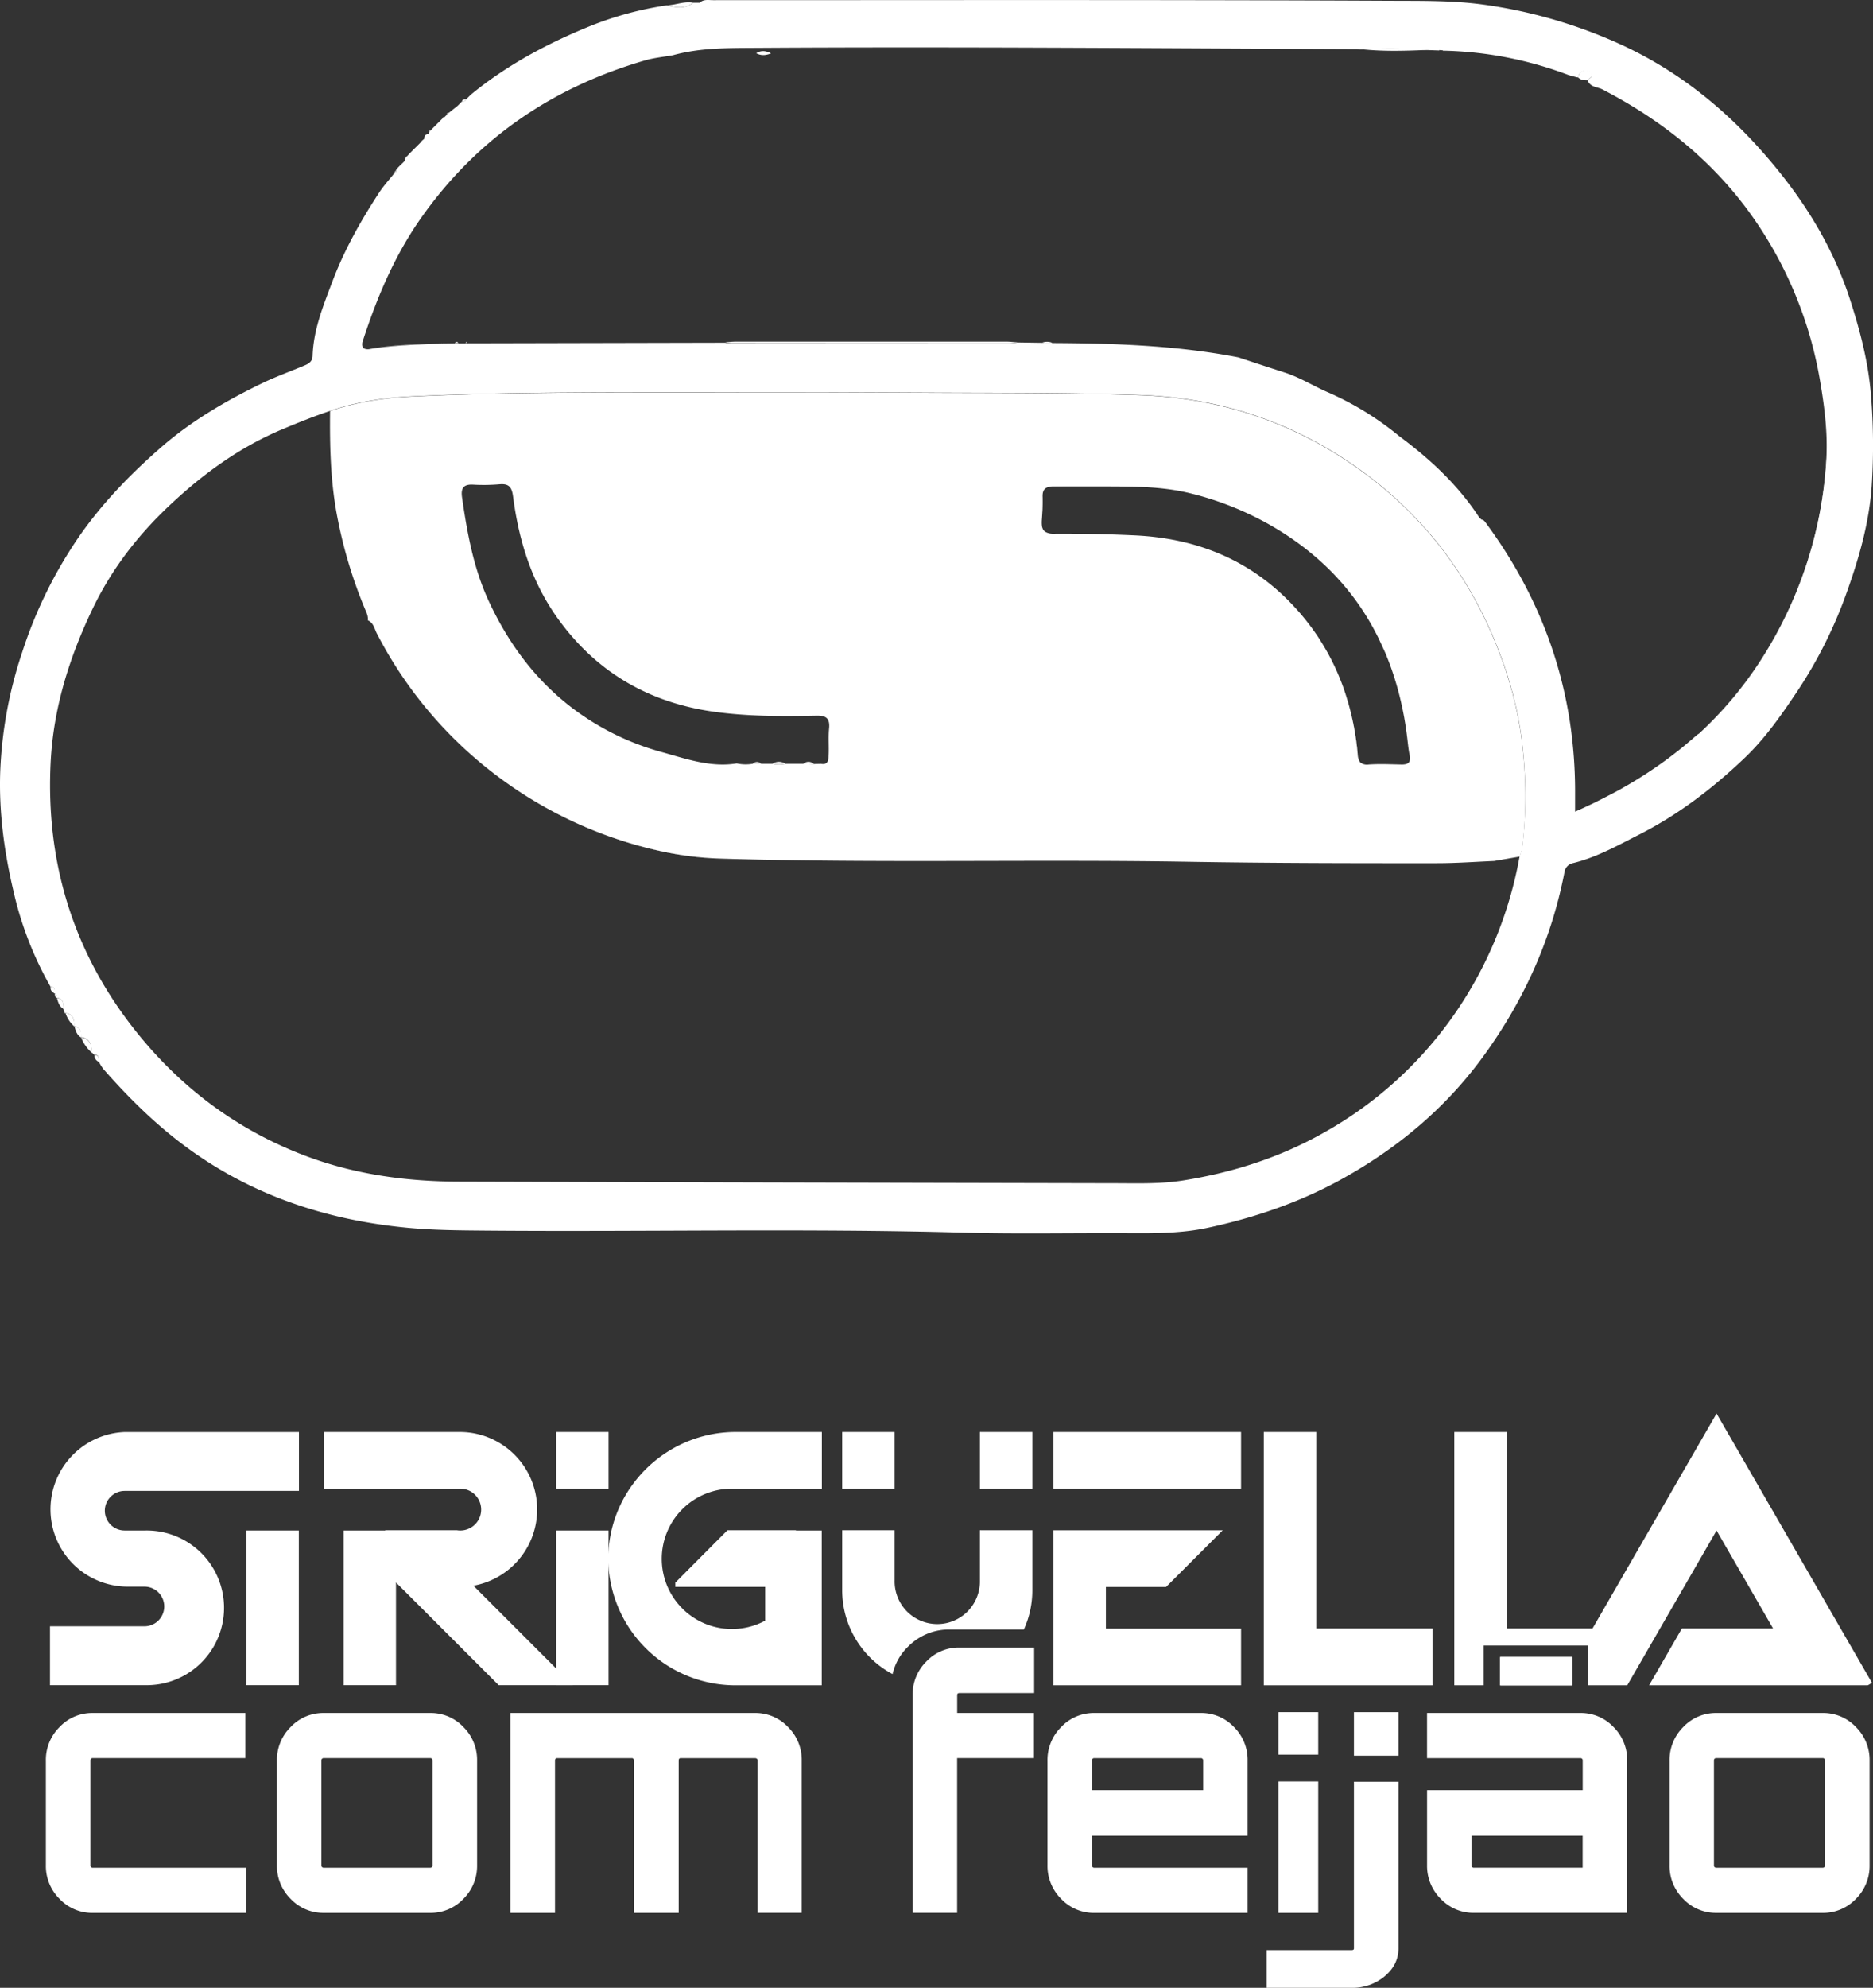 <svg id="Camada_1" data-name="Camada 1" xmlns="http://www.w3.org/2000/svg" viewBox="0 0 851.15 902.81"><rect x="0" y="0" width="851.15" height="902.81" fill="#333333" stroke="none"/><defs><style>.cls-1{fill:#fff;}</style></defs><title>10-SIRIGUELLA COM FEIJÃO</title><g id="Camada_1-2" data-name="Camada 1"><path class="cls-1" d="M24.85,451.18h0Z" transform="translate(-0.05 0)"/><path class="cls-1" d="M25.88,453.21Z" transform="translate(-0.05 0)"/><path class="cls-1" d="M29.86,460.22h0v0Z" transform="translate(-0.05 0)"/><path class="cls-1" d="M33.84,466.23h0Z" transform="translate(-0.05 0)"/><path class="cls-1" d="M36.86,471.22Z" transform="translate(-0.05 0)"/><path class="cls-1" d="M850.25,179.14c-1.21-14.77-4.91-28.85-9.37-42.73-8.6-26.77-23.82-49.84-42.63-70.44-17.89-19.58-38.63-35.47-63.09-46.41a223.59,223.59,0,0,0-61-17.47C660.34.19,646.37.42,632.57.35,529.76-.14,427,.08,324.15.08c-2.1,0-4.35-.53-6.14,1.17h-3c-3.72,3-7.82,2.15-11.93,1.18a152.47,152.47,0,0,0-35.52,9.68C248.31,20,230.13,29.75,214,43l-2,2c-.37,1-1.15,1.12-2,1.06l-2,2-4,3.2-.84.82L202,53.23l-1.1.81-5,5c-.24.33-.49.67-.74,1l0,0a1.24,1.24,0,0,0-.18.84c-1.39,0-2.16.63-2.09,2.09l-1.14,1-.75.93L186.89,69l-.93.94L185,71l-.75,1a2,2,0,0,0-.21,1l-1.08,1.1L182,75l-1.06,1.07-.85,1v.09c-.08.81-.26,1.57-1.15,1.89-2.21,2.8-4.65,5.44-6.59,8.42-8.34,12.78-15.83,26-21.24,40.36-4.14,11-8.62,21.83-9,33.78-.07,2.44-1.62,3.5-3.47,4.28-6.56,2.78-13.3,5.17-19.7,8.28-16.32,7.92-31.92,17-45.69,29C59.7,215,47.3,227.72,36.89,242.39a202.24,202.24,0,0,0-26.75,53.83,193.58,193.58,0,0,0-10,54.63C-.46,369,2,387,6.14,404.61A158.2,158.2,0,0,0,23,448.12h0a1.9,1.9,0,0,1,.25,0l.39.08a1.76,1.76,0,0,1,.32.12c1,.49,1,1.65.89,2.83v0l0,0c.9.35,1,1.12,1,2h0a4.55,4.55,0,0,1,.58.12c.17,0,.32.09.47.15,2,.78,2,2.76,2,4.74v.07a1.59,1.59,0,0,0,.17.83l.06.09c.23.34.46.67.7,1h.06c3.64.44,3.88,3.14,3.94,5.93v.06h.09c2.89.45,3,2.66,2.91,4.93v0l.11,0a5.16,5.16,0,0,1,.59.11l.06,0c3.39.84,4.13,3.58,4.24,6.77v.08l1,1h.1c1.74,0,2,1,2,2.22,0,.26,0,.52,0,.79v.07a22.23,22.23,0,0,0,2,3.31c11,12.52,22.65,24.14,36,34.23,30.48,23,65.16,34.49,102.58,38,11.81,1.11,23.86,1.17,35.82,1.27,72.1.6,144.2-1.07,216.3.91,25.37.7,50.78.11,76.16.27,11.77.07,23.63,0,35.07-2.46,21.17-4.55,41.64-11.48,60.71-22,25-13.79,46.71-31.73,63.71-54.75,18.73-25.36,31.66-53.5,37.69-84.62a4.91,4.91,0,0,1,3.58-4.19c10.88-2.59,20.46-8,30.32-13,18-9.12,33.74-21.23,48.16-35,9.32-8.91,16.75-19.62,23.92-30.36a204.58,204.58,0,0,0,22.52-45.24c5.57-15.61,10-31.39,11.14-47.73A280.41,280.41,0,0,0,850.25,179.14ZM691.83,384.72v0c-.07.36-.15.71-.24,1.06a25.57,25.57,0,0,1-1,3.19,181.49,181.49,0,0,1-28.89,70.62,178,178,0,0,1-59.84,54.71c-20,11.34-41.46,18.22-64.08,21.82-10.39,1.66-20.86,1.29-31.3,1.27q-148.47-.3-296.94-.72c-25.16,0-49.68-3.38-73.17-12.68-31-12.25-56.41-32-76.65-58.26-27-35.07-38.8-75.12-36.67-119.16,1.19-24.59,8.36-47.68,19-69.9,8.63-18.06,20.56-33.5,35-47.08,15.29-14.42,32.16-26.68,51.8-34.84,7-2.91,14-5.75,21.23-8.14,12-4.15,24.58-6,37.15-6.6,46.88-2.22,93.82-1.78,140.74-1.86q43.47-.07,86.94.13c34.47.2,69-.11,103.4,1.12,36.17,1.28,69.39,12.22,99.19,33.5,32.46,23.17,54.24,54,66.78,91.37a161.79,161.79,0,0,1,4.42,15.7v0c.28,1.17.53,2.33.77,3.5h0q.38,1.75.69,3.51c.32,1.77.63,3.54.9,5.32.19,1.18.35,2.36.51,3.54A203.82,203.82,0,0,1,691.83,384.72ZM770,334.83c-.77.68-1.55,1.35-2.33,2q-2.67,2.3-5.45,4.47c-1.93,1.51-3.88,3-5.87,4.44l-2,1.43q-2,1.41-4.06,2.79c-.68.46-1.37.91-2.06,1.36l-1.73,1.12c-1.82,1.15-3.66,2.29-5.54,3.39q-1.48.89-3,1.74c-.75.44-1.5.86-2.25,1.27l-2,1.07-.67.36c-.64.35-1.29.69-1.94,1q-2.76,1.45-5.59,2.85c-1,.5-2,1-3.07,1.48l-3.29,1.54c-1.11.51-2.21,1-3.33,1.5v-7.51c.31-45.77-13.44-86.93-40.6-123.7-.5-.67-1-1.37-1.9-1.43l-1.27-1.13h.12l0,0c-9.63-14.71-22.3-26.43-36.32-36.82A136.52,136.52,0,0,0,603.08,178c-6.45-2.85-12.47-6.64-19.25-8.81-7-2.24-14-4.57-21-6.87l0,0c-27.87-5.42-56.09-6.38-84.35-6.52h0a8.27,8.27,0,0,1-1.1.23,10.89,10.89,0,0,1-1.14.07,8,8,0,0,1-1.3-.1h0a9,9,0,0,1-1.27-.3h0l-11-.16a0,0,0,0,0,0,0h0a31.94,31.94,0,0,1-3.39.37H381.35l-48.86,0-1-.08-.24,0-.48-.06-.29,0-.29,0-.57-.11h-.05l-117.15.26h-5.77c-12.8.43-25.62.53-38.31,2.57a4.05,4.05,0,0,1-3-.3,1.13,1.13,0,0,1-.2-.17,1.74,1.74,0,0,1-.17-.21,2.31,2.31,0,0,1-.18-.35,4.39,4.39,0,0,1,.22-2.86c6.37-19.6,14.34-38.45,26.25-55.4,25.37-36.13,59.75-59.53,101.93-71.77,4.11-1.19,8.46-1.59,12.7-2.35,12.59-3.48,25.54-3.24,38.39-3.33,90.71-.58,181.42.21,272.13.57.66,0,1.32.11,2,.16q6.68-.39,13.36-.39,9,0,17.88.69l4.43.14a1,1,0,0,1,1.39-.25.92.92,0,0,1,.31.34,170.08,170.08,0,0,1,56.38,10.81c1.53.58,3.15.92,4.73,1.36.53-.81.87-1.91,1.61-2.37a3.46,3.46,0,0,1,4.48.31,2,2,0,0,1,.52.79s0,.08,0,.13c.18,1.08-1.61,1.59-1.82,2.58l0,.08a.49.49,0,0,0,0,.24.13.13,0,0,0,0,.06.5.5,0,0,0,.2.29c1.44,2.38,4.24,2.23,6.36,3.32,29.61,15.34,54.46,36,72.56,64.3a180.65,180.65,0,0,1,13.8,25.85c.55,1.27,1.09,2.56,1.62,3.85.08.21.16.42.25.63.26.61.5,1.22.73,1.83l.81,2.1c.24.61.46,1.22.68,1.84a4.84,4.84,0,0,0,.18.49l.67,1.9c.25.71.49,1.42.73,2.13l.66,2a2.25,2.25,0,0,0,.08.24c.45,1.39.88,2.79,1.28,4.19l.54,1.85q1.32,4.68,2.39,9.45c.1.44.2.87.29,1.31.2.9.39,1.81.57,2.72.3,1.47.58,3,.84,4.44.12.65.23,1.31.34,2,.22,1.28.44,2.56.64,3.85.26,1.66.51,3.33.74,5l.27,2.07c.44,3.47.78,6.93,1,10.4a117.32,117.32,0,0,1-.1,16.45h0a188.26,188.26,0,0,1-29.36,88,170.25,170.25,0,0,1-28.29,33.66C771.47,333.55,770.75,334.19,770,334.83Z" transform="translate(-0.05 0)"/><path class="cls-1" d="M315,1.24c-3.72,3-7.82,2.15-11.93,1.18C307.09,2.35,310.92.45,315,1.24Z" transform="translate(-0.05 0)"/><path class="cls-1" d="M41.93,478.24h0a17.62,17.62,0,0,1-5-7h0C41,471.84,41.81,474.78,41.93,478.24Z" transform="translate(-0.05 0)"/><path class="cls-1" d="M33.9,466.24h0l-.06-.06a13.44,13.44,0,0,1-4-6h0C33.61,460.64,33.83,463.39,33.9,466.24Z" transform="translate(-0.05 0)"/><path class="cls-1" d="M29,458.3c-2-1.13-2.56-3.06-3.07-5.06h0C29,453.67,28.94,456,29,458.3Z" transform="translate(-0.05 0)"/><path class="cls-1" d="M36.91,471.23h0c-1.88-1.13-2.5-3-3-5H34C37,466.66,37,468.93,36.91,471.23Z" transform="translate(-0.05 0)"/><path class="cls-1" d="M24.93,451.22h-.07c-1.22-.67-2.06-1.56-1.82-3.1C25.13,448.27,25,449.73,24.93,451.22Z" transform="translate(-0.05 0)"/><path class="cls-1" d="M45,482.28a3.31,3.31,0,0,1-2.08-3.08h0C45.14,479.18,45,480.74,45,482.28Z" transform="translate(-0.05 0)"/><path class="cls-1" d="M212,45c-.37,1-1.15,1.12-2,1.06h0C210.21,44.92,211.22,45.2,212,45Z" transform="translate(-0.05 0)"/><path class="cls-1" d="M180,77.19c-.08.81-.26,1.57-1.15,1.89C179.26,78.45,179.64,77.82,180,77.19Z" transform="translate(-0.05 0)"/><path class="cls-1" d="M25.93,453.22h0c-1.06-.3-.84-1.27-1-2H25C25.87,451.57,26,452.35,25.93,453.22Z" transform="translate(-0.05 0)"/><path class="cls-1" d="M184.93,71h0l-.75,1C184,71.42,184.4,71.17,184.93,71Z" transform="translate(-0.05 0)"/><path class="cls-1" d="M202,53.23l-1.1.81C201.07,53.5,201.33,53.1,202,53.23Z" transform="translate(-0.05 0)"/><path class="cls-1" d="M204,51.26l-.84.82C203.06,51.44,203.33,51.16,204,51.26Z" transform="translate(-0.05 0)"/><path class="cls-1" d="M29.93,460.28h-.06c-.51-.19-.89-.47-.74-1.13.25.37.5.73.76,1.09Z" transform="translate(-0.05 0)"/><path class="cls-1" d="M195.93,59h0c-.25.34-.51.7-.77,1C195,59.43,195.4,59.17,195.93,59Z" transform="translate(-0.05 0)"/><path class="cls-1" d="M198.94,56l-1,1Z" transform="translate(-0.05 0)"/><path class="cls-1" d="M672.14,234.88Z" transform="translate(-0.05 0)"/><path class="cls-1" d="M830,194.79a117.32,117.32,0,0,1-.1,16.45h0a188.26,188.26,0,0,1-29.36,88,170.25,170.25,0,0,1-28.29,33.66,169.24,169.24,0,0,0,28.41-33.73,188.23,188.23,0,0,0,29.36-88A117.82,117.82,0,0,0,830,194.79ZM762.25,341.32c-1.93,1.51-3.88,3-5.87,4.44Q759.36,343.62,762.25,341.32Zm-7.87,5.87q-2,1.41-4.06,2.79C751.69,349.07,753,348.15,754.38,347.19ZM721.75,36.71a.53.53,0,0,1,.06-.24h0A.49.49,0,0,0,721.75,36.71ZM346,23.28a5.22,5.22,0,0,1,1.19-.05A4.69,4.69,0,0,0,346,23.28Zm-.41.08a5.66,5.66,0,0,0-1.15.41A7.18,7.18,0,0,1,345.6,23.36ZM168.37,158.26a4.05,4.05,0,0,1-3-.3,4,4,0,0,0,3,.33c12.69-2,25.51-2.14,38.31-2.57l0,0h-.06C193.88,156.12,181.06,156.22,168.37,158.26Z" transform="translate(-0.05 0)"/><path class="cls-1" d="M649.74,22.63c-10.43.46-20.83.84-31.23-.3A230.83,230.83,0,0,1,649.74,22.63Z" transform="translate(-0.05 0)"/><path class="cls-1" d="M721.82,36.47h0l-.75,0a8.77,8.77,0,0,1-1.15-.07,2.89,2.89,0,0,1-.41-.06c-.14,0-.28-.06-.42-.09l-.18-.06a3.51,3.51,0,0,1-.73-.3l-.24-.14a4.16,4.16,0,0,1-.69-.52L717,35c.53-.81.87-1.91,1.61-2.37a3.46,3.46,0,0,1,4.48.31,2.27,2.27,0,0,1,.5.71s0,.08,0,.13C723.91,34.94,722,35.45,721.82,36.47Z" transform="translate(-0.05 0)"/><path class="cls-1" d="M655.88,22.86l-1.7-.09a1,1,0,0,1,1.39-.25A.92.92,0,0,1,655.88,22.86Z" transform="translate(-0.05 0)"/><path class="cls-1" d="M691.53,335.9q-.24-1.77-.51-3.54c-.27-1.78-.58-3.55-.9-5.32q-.33-1.75-.69-3.51h0c-.25-1.17-.51-2.34-.77-3.5v0q-1.83-7.89-4.43-15.67C671.69,267,649.91,236.13,617.45,213c-29.8-21.28-63-32.22-99.19-33.5-34.44-1.23-68.93-.92-103.4-1.12q-43.47-.25-86.94-.13c-46.92.08-93.86-.36-140.74,1.86-12.57.59-25.1,2.45-37.14,6.6h0c-.15,15.25.16,30.44,2.83,45.56a212.86,212.86,0,0,0,13,44.21c.65,1.58,1.49,3.09,1.36,4.85a1.52,1.52,0,0,1,0,.3s0,0,0,.07l.45.23a4.7,4.7,0,0,1,.74.52l.21.19a3.88,3.88,0,0,1,.39.42l.18.23a1.51,1.51,0,0,1,.18.26,5.62,5.62,0,0,1,.46.79c.56,1.09.93,2.3,1.49,3.38a189.52,189.52,0,0,0,55.09,65,191.71,191.71,0,0,0,73.27,33.7,149.38,149.38,0,0,0,27.29,3.52l1.84.06c70.45,2.09,140.93.21,211.38,1.39,37.64.63,75.27.68,112.91.65,8.64,0,17.28-.63,25.92-1l11.62-2a25.57,25.57,0,0,0,1-3.19c.09-.36.17-.73.24-1.09A203.82,203.82,0,0,0,691.53,335.9Zm-314.72-5c-.39,4,0,8-.19,12-.08,2.14-.16,4.62-3.54,4l-3.14.1-4.83-.12-8.19,0a13.16,13.16,0,0,1-5.79,0h-9a19.23,19.23,0,0,1-7.29-.16c-11.93,1.94-23.1-2.11-34.16-5.17a119.09,119.09,0,0,1-41.54-20.73C242.8,308.1,231.08,292,222.37,273.47c-7.1-15.14-10-31.27-12.36-47.6-.56-4,.54-6,5-5.76a84.32,84.32,0,0,0,12-.16c4.3-.38,5.63,1.27,6.19,5.52,2.53,19.51,8.13,38,19.56,54.34,17.52,25,41.72,39.26,71.77,43.45,15.35,2.14,30.87,2.1,46.35,1.79C375.33,324.94,377.29,326.1,376.81,330.91Zm263.93,14.15a3,3,0,0,1-.09.45,2.15,2.15,0,0,1-.15.38h0a1.55,1.55,0,0,1-.2.32,2,2,0,0,1-1,.7,1,1,0,0,1-.29.1,1.15,1.15,0,0,1-.32.08,7.83,7.83,0,0,1-1.77.14l-4.87-.12c-3.36-.08-6.72-.12-10.09.12a4.9,4.9,0,0,1-3.47-.74,1.42,1.42,0,0,1-.29-.26A1.21,1.21,0,0,1,618,346a7.19,7.19,0,0,1-1-3.68,123.25,123.25,0,0,0-4-22.12c-.2-.79-.42-1.57-.68-2.35s-.46-1.55-.72-2.32c-.73-2.31-1.55-4.6-2.46-6.84-.34-.87-.7-1.73-1.06-2.59a104.49,104.49,0,0,0-6.22-12.26c-.36-.62-.74-1.23-1.12-1.84s-.68-1.08-1-1.62c-.44-.7-.91-1.4-1.38-2.09-.31-.46-.62-.91-.94-1.36-.82-1.17-1.66-2.32-2.54-3.46L593.74,282c-.19-.25-.38-.49-.58-.73l-.59-.72c-.38-.47-.77-.93-1.17-1.4-.82-1-1.67-1.94-2.55-2.9-.29-.3-.57-.61-.85-.92s-.32-.35-.49-.52l-1.25-1.3c-.43-.45-.88-.9-1.34-1.35-19-18.84-42.49-27.72-69-29q-18.46-.87-37-.76a7.37,7.37,0,0,1-3.52-.68l-.13-.07-.25-.16a.8.8,0,0,1-.19-.13,1.67,1.67,0,0,1-.28-.25s0,0,0,0a4.13,4.13,0,0,1-.28-.31c-.75-1-.93-2.51-.82-4.42a96.33,96.33,0,0,0,.38-10.47c-.19-3.76,1.37-5,5-5,2,0,4,0,6,0h1.5c5,0,10,0,15,0,13.08.07,26.16-.09,39.06,3a141.15,141.15,0,0,1,38.57,15.54c21.34,12.61,36.73,29.09,46.82,49,.26.49.51,1,.75,1.49,1,2.13,2,4.3,3,6.51.25.54.47,1.09.68,1.64l.66,1.66c.39,1,.77,2,1.13,3l.12.34c.21.56.4,1.13.59,1.7s.38,1.11.56,1.67q.36,1.08.69,2.16c.68,2.17,1.3,4.38,1.88,6.63.23.89.45,1.79.66,2.69.46,1.94.89,3.91,1.27,5.9.16.78.3,1.56.45,2.34,0,0,0,0,0,.07.14.81.28,1.62.41,2.44.27,1.63.51,3.28.73,4.93.2,1.49.35,3,.53,4.5.14,1.19.29,2.36.49,3.53,0,.2.07.4.11.6s.11.58.17.87a7.32,7.32,0,0,1,.18,1.5A3.79,3.79,0,0,1,640.74,345.06Z" transform="translate(-0.05 0)"/><path class="cls-1" d="M672.26,234.93h0Z" transform="translate(-0.05 0)"/><path class="cls-1" d="M462.58,155.5a30.83,30.83,0,0,1-3.42.38q-63.32,0-126.64-.06a20.43,20.43,0,0,1-2.89-.38c1.65-.1,3.3-.28,5-.28H457.71C459.3,155.2,460.94,155.39,462.58,155.5Z" transform="translate(-0.05 0)"/><path class="cls-1" d="M478.43,155.76a8.62,8.62,0,0,1-4.88-.1A6.54,6.54,0,0,1,478.43,155.76Z" transform="translate(-0.05 0)"/><path class="cls-1" d="M208.33,155.76h-1.62a1.26,1.26,0,0,1,.2-.2.47.47,0,0,1,.12-.09l.09-.06a.7.7,0,0,1,.57-.1h.13l.16.08A1.39,1.39,0,0,1,208.33,155.76Z" transform="translate(-0.05 0)"/><path class="cls-1" d="M212.46,155.7h-.87C211.88,155.22,212.17,155.23,212.46,155.7Z" transform="translate(-0.05 0)"/><path class="cls-1" d="M350.43,24.25c-3,1.19-4.89.89-6.75-.08a7.08,7.08,0,0,1,.77-.4,5.66,5.66,0,0,1,1.15-.41,2.7,2.7,0,0,1,.41-.08,4.69,4.69,0,0,1,1.19-.05h.11l.53.07a4.09,4.09,0,0,1,.56.13l.22.06a9.78,9.78,0,0,1,1.3.5Z" transform="translate(-0.05 0)"/><path class="cls-1" d="M167.22,281.33c.13-1.76-.71-3.27-1.36-4.85a212.86,212.86,0,0,1-13-44.21c-2.67-15.12-3-30.31-2.83-45.56h0c-.15,15.23.16,30.39,2.83,45.49a212.86,212.86,0,0,0,13,44.21C166.52,278,167.38,279.53,167.22,281.33Z" transform="translate(-0.05 0)"/><path class="cls-1" d="M326.93,389.94a149.38,149.38,0,0,1-27.29-3.52,191.71,191.71,0,0,1-73.27-33.7,189.52,189.52,0,0,1-55.09-65c-.56-1.08-.93-2.29-1.49-3.38a5.62,5.62,0,0,0-.46-.79,1.51,1.51,0,0,0-.18-.26l-.18-.23a3.88,3.88,0,0,0-.39-.42l-.21-.19a4.7,4.7,0,0,0-.74-.52l-.45-.23s0,0,0-.07l.45.22a4.7,4.7,0,0,1,.74.52l.21.19a3.89,3.89,0,0,1,.39.42l.18.23a1.51,1.51,0,0,1,.18.26,7.75,7.75,0,0,1,.46.79c.56,1.09.93,2.3,1.49,3.38a189.52,189.52,0,0,0,55.09,65,191.71,191.71,0,0,0,73.27,33.7A151.93,151.93,0,0,0,326.93,389.94Z" transform="translate(-0.05 0)"/><path class="cls-1" d="M478.75,220.84l6,.09c-2,0-4,0-6,0-3.63,0-5.19,1.24-5,5a96.33,96.33,0,0,1-.38,10.47c-.11,1.91.07,3.4.82,4.42-.79-1-1-2.52-.86-4.46a96.33,96.33,0,0,0,.38-10.47C473.56,222.08,475.12,220.84,478.75,220.84Z" transform="translate(-0.05 0)"/><path class="cls-1" d="M609.17,308.69c.91,2.24,1.73,4.53,2.46,6.84C610.89,313.22,610.07,310.93,609.17,308.69Z" transform="translate(-0.05 0)"/><path class="cls-1" d="M611.63,315.53c.26.77.51,1.54.72,2.32C612.12,317.08,611.88,316.3,611.63,315.53Z" transform="translate(-0.05 0)"/><path class="cls-1" d="M612.35,317.85c.26.78.48,1.56.68,2.35C612.81,319.41,612.59,318.63,612.35,317.85Z" transform="translate(-0.05 0)"/><path class="cls-1" d="M617,342.32a7.19,7.19,0,0,0,1,3.68,7.06,7.06,0,0,1-1.07-3.73A126.3,126.3,0,0,0,613,320.2,123.25,123.25,0,0,1,617,342.32Z" transform="translate(-0.05 0)"/><path class="cls-1" d="M639.32,333.68c.2,1.46.34,2.93.5,4.39-.18-1.5-.33-3-.53-4.5-.22-1.65-.46-3.3-.73-4.93C638.84,330.3,639.09,332,639.32,333.68Z" transform="translate(-0.05 0)"/><path class="cls-1" d="M640.3,346.22a2.05,2.05,0,0,0,.35-.71A2,2,0,0,1,640.3,346.22Z" transform="translate(-0.05 0)"/><path class="cls-1" d="M369.93,347a3.6,3.6,0,0,0-4.81-.12A3.58,3.58,0,0,1,369.93,347Z" transform="translate(-0.05 0)"/><path class="cls-1" d="M356.92,346.84a13.16,13.16,0,0,1-5.79,0A5.45,5.45,0,0,1,356.92,346.84Z" transform="translate(-0.05 0)"/><path class="cls-1" d="M369.93,347l-4.81-.12A3.58,3.58,0,0,1,369.93,347Z" transform="translate(-0.05 0)"/><path class="cls-1" d="M345.91,346.85h-3.77a4.22,4.22,0,0,1,.41-.33,2.74,2.74,0,0,1,2.94,0,4.22,4.22,0,0,1,.41.33Z" transform="translate(-0.05 0)"/></g><g id="Camada_2" data-name="Camada 2"><path class="cls-1" d="M47.69,686.12a9,9,0,0,0,9,9h9.45a35.13,35.13,0,0,1,1.19,70.25H22.77V738.62H65.69a9,9,0,1,0,0-18H57.9a35.13,35.13,0,0,1-1.21-70.23H135.9v26.75H56.69A9,9,0,0,0,47.69,686.12Z" transform="translate(-0.05 0)"/><rect class="cls-1" x="111.97" y="695.12" width="23.83" height="70.25"/><path class="cls-1" d="M260.37,765.37h-33.7L180,718.72v46.65H156.19V695.12h18.94a.27.27,0,0,1,0-.12h32.58a9.42,9.42,0,0,0,1.51.12,9.29,9.29,0,0,0,1.5-.12,9.5,9.5,0,0,0-1.5-18.88h-62V650.37H209a35.19,35.19,0,0,1,7.52,69.56l-1.32.27Z" transform="translate(-0.05 0)"/><rect class="cls-1" x="252.72" y="695.12" width="23.83" height="70.25"/><rect class="cls-1" x="252.72" y="650.37" width="23.83" height="25.75"/><rect class="cls-1" x="382.72" y="650.37" width="23.83" height="25.75"/><rect class="cls-1" x="445.3" y="650.37" width="23.83" height="25.75"/><polygon class="cls-1" points="650.97 739.62 650.97 765.43 574.3 765.43 574.3 650.37 598.13 650.37 598.13 739.62 650.97 739.62"/><rect class="cls-1" x="681.72" y="752.62" width="32.75" height="12.81"/><polygon class="cls-1" points="850.69 764.32 848.77 765.43 749.4 765.43 764.3 739.62 805.75 739.62 780.06 695.12 754.37 739.62 747.14 752.15 739.47 765.43 721.72 765.43 721.72 747.37 674.22 747.37 674.22 765.43 660.88 765.43 660.88 650.37 684.71 650.37 684.71 739.62 723.69 739.62 764.72 668.55 780.06 641.98 795.4 668.55 836.43 739.62 850.69 764.32"/><rect class="cls-1" x="478.72" y="650.37" width="85.25" height="25.75"/><polygon class="cls-1" points="502.55 739.68 563.97 739.68 563.97 765.43 478.72 765.43 478.72 695.02 555.64 695.02 529.89 720.77 502.55 720.77 502.55 739.68"/><path class="cls-1" d="M300.77,708a31.89,31.89,0,0,0,47,28.06V720.74H306.94V718.8L330.63,695h31.12a.61.61,0,0,1,0,.12h11.72v70.31h-39a57.83,57.83,0,0,1-58-56.79v-1.48A57,57,0,0,1,288,673.6a58,58,0,0,1,46.53-23.23h39v25.75H332.64A31.87,31.87,0,0,0,300.77,708Z" transform="translate(-0.05 0)"/><path class="cls-1" d="M469.18,695v27.2a43.09,43.09,0,0,1-2.09,13.32,45,45,0,0,1-1.77,4.57H431.85a26.07,26.07,0,0,0-19.07,7.71,25.11,25.11,0,0,0-7.12,12.54,43.12,43.12,0,0,1-22.89-38.14V695H406.6v22.81a19.38,19.38,0,0,0,38.75.88q0-.44,0-.88V695Z" transform="translate(-0.05 0)"/><path class="cls-1" d="M42.21,848.29h69.65v20.5H42.21a20.39,20.39,0,0,1-15.06-6.34,20.94,20.94,0,0,1-6.25-15.26V799.61a20.94,20.94,0,0,1,6.25-15.26A20.39,20.39,0,0,1,42.21,778h69.34v20.5H42.21a1,1,0,0,0-1.08,1.1v47.58a1,1,0,0,0,.88,1.11Z" transform="translate(-0.05 0)"/><path class="cls-1" d="M210.61,784.34A20.4,20.4,0,0,0,195.55,778H147.21a20.38,20.38,0,0,0-15.06,6.35,21,21,0,0,0-6.25,15.26v47.57a21,21,0,0,0,6.25,15.26,20.4,20.4,0,0,0,15.06,6.34h48.34a20.4,20.4,0,0,0,15.06-6.34,21,21,0,0,0,6.25-15.26V799.6A21,21,0,0,0,210.61,784.34Zm-14,62.84a.6.6,0,0,1,0,.19,1,1,0,0,1-1.08.91H147a1,1,0,0,1-.89-1.1V799.6a.6.6,0,0,1,0-.19,1,1,0,0,1,1.08-.91h48.34v0h.18a1,1,0,0,1,.9,1.09Z" transform="translate(-0.05 0)"/><path class="cls-1" d="M343.07,778a20.39,20.39,0,0,1,15.06,6.34,20.94,20.94,0,0,1,6.25,15.26v69.17H344.3V799.61c0-.73-.41-1.1-1.24-1.1H309.4c-.62,0-.93.37-.93,1.1v69.17H288.09V799.61c0-.73-.31-1.1-.93-1.1H253.34a1,1,0,0,0-1.08,1.1v69.17H232V778Z" transform="translate(-0.05 0)"/><path class="cls-1" d="M436.1,768.94q-1.08,0-1.08.94V778h34.9v20.5H435v70.27H414.78V769.88A21.07,21.07,0,0,1,421,754.62a20.31,20.31,0,0,1,15.13-6.34H470v20.66Z" transform="translate(-0.05 0)"/><path class="cls-1" d="M567,833.73V799.61a20.92,20.92,0,0,0-6.23-15.27A20.4,20.4,0,0,0,545.71,778H497.37a20.38,20.38,0,0,0-15.06,6.35,21,21,0,0,0-6.25,15.26v47.58a21,21,0,0,0,6.25,15.26,20.4,20.4,0,0,0,15.06,6.34H567v-20.5H497.37a1.2,1.2,0,0,1-.19,0,1,1,0,0,1-.89-1.1V833.73Zm-70.71-34.12a.61.61,0,0,1,0-.19,1,1,0,0,1,1.08-.91h48.34a1.2,1.2,0,0,1,.19,0,1,1,0,0,1,.89,1.1v13.45h-50.5Z" transform="translate(-0.05 0)"/><path class="cls-1" d="M733.25,784.34A20.4,20.4,0,0,0,718.19,778H648.54v20.51H718.2a1.2,1.2,0,0,1,.19,0,1,1,0,0,1,.89,1.1v13.46H648.55v34.1a21,21,0,0,0,6.25,15.26,20.4,20.4,0,0,0,15.06,6.34H739.5V799.6A21,21,0,0,0,733.25,784.34Zm-14,63.93-49.42,0a1.2,1.2,0,0,1-.19,0,1,1,0,0,1-.89-1.1V833.73h50.5Z" transform="translate(-0.05 0)"/><path class="cls-1" d="M843.4,784.34A20.4,20.4,0,0,0,828.34,778H780a20.37,20.37,0,0,0-15,6.35,21,21,0,0,0-6.25,15.26v47.58A21,21,0,0,0,765,862.45a20.41,20.41,0,0,0,15,6.33h48.34a20.4,20.4,0,0,0,15.06-6.34,21,21,0,0,0,6.25-15.26V799.6A21,21,0,0,0,843.4,784.34Zm-14,62.84a.6.6,0,0,1,0,.19,1,1,0,0,1-1.08.91H779.81a1,1,0,0,1-.89-1.1V799.6a.6.6,0,0,1,0-.19,1,1,0,0,1,1.08-.91h48.34l0,0h.15a1,1,0,0,1,.9,1.09Z" transform="translate(-0.05 0)"/><path class="cls-1" d="M615.32,809.25v75.67q0,.78-1.08.78H575.63v17.11h38.61a22.66,22.66,0,0,0,15.06-5.25q6.25-5.25,6.26-12.64V809.25Zm0-31.62V797.4h20.24V777.63Z" transform="translate(-0.05 0)"/><path class="cls-1" d="M581,777.63v19.29h18.09V777.63Zm0,31.49v59.67h18.09V809.12Z" transform="translate(-0.05 0)"/><rect class="cls-1" x="681.72" y="752.62" width="32.75" height="12.81"/><rect class="cls-1" x="681.72" y="752.62" width="32.75" height="12.81"/></g></svg>